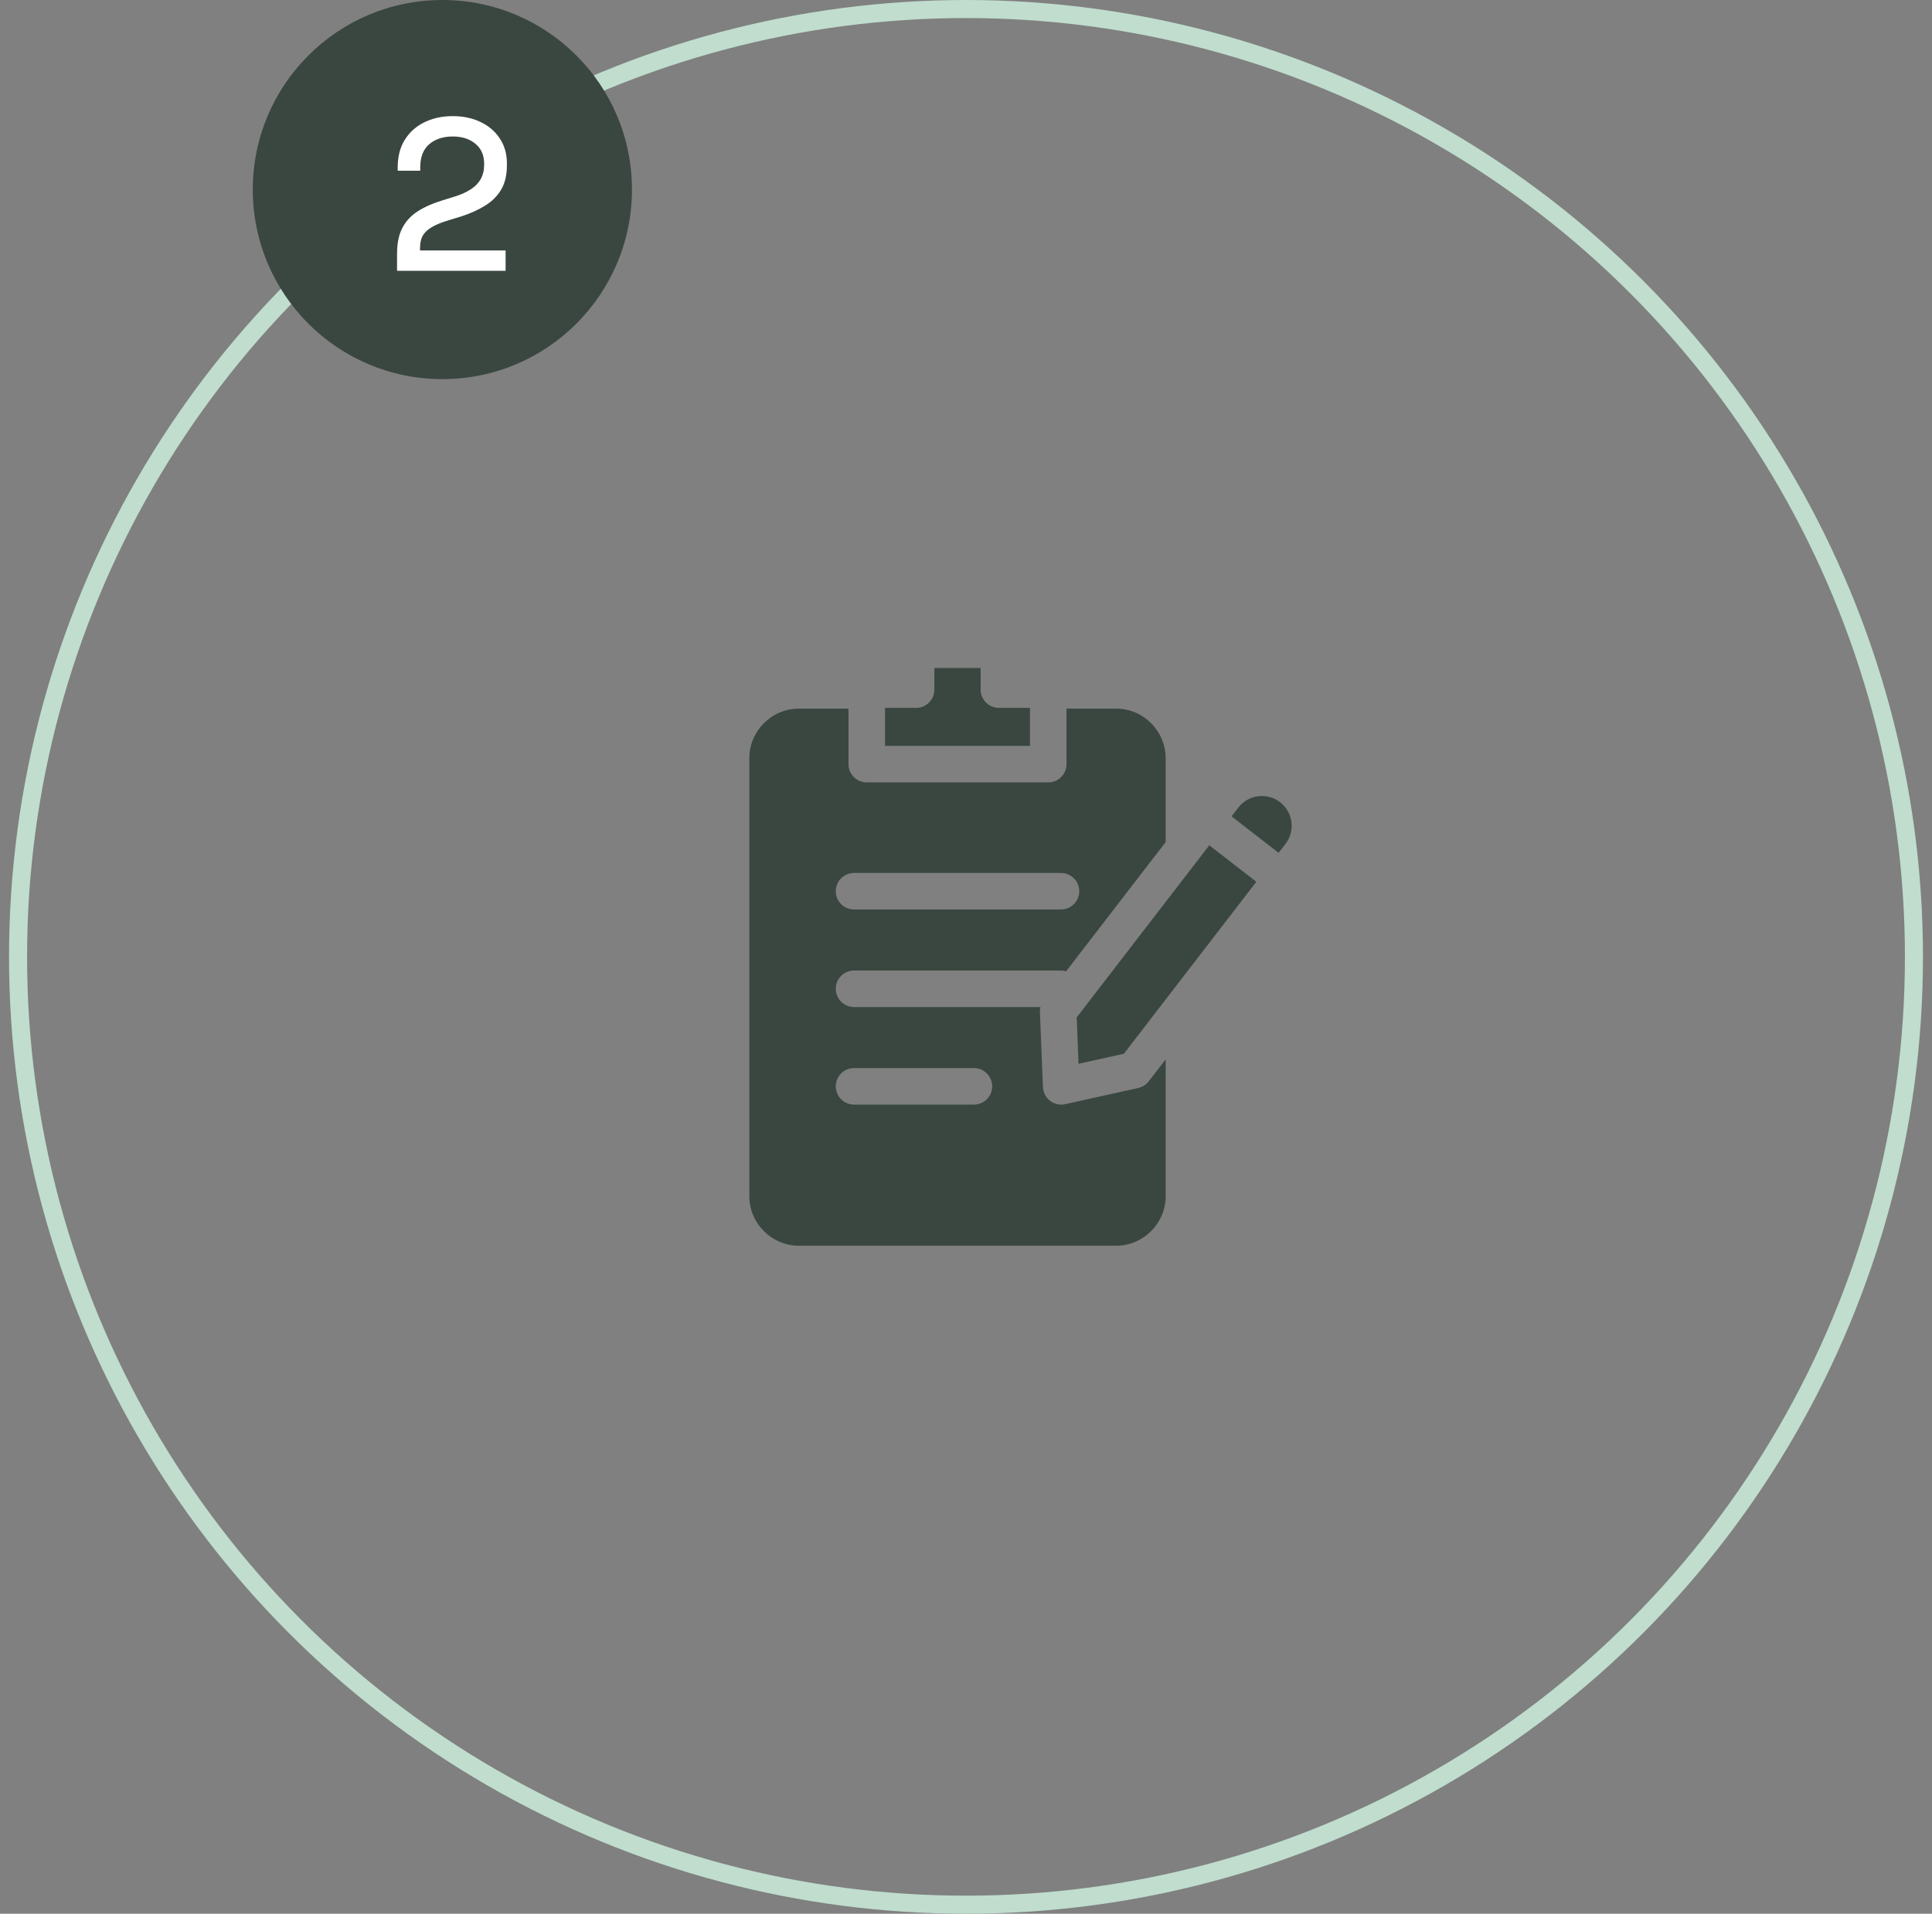 <svg width="107" height="106" viewBox="0 0 107 106" fill="none" xmlns="http://www.w3.org/2000/svg">
<rect x="0" y="0" width="107" height="106" fill="#808080" stroke="none"/>
<circle cx="53.5" cy="53" r="52.5" stroke="#C0DDCE"/>
<path d="M55.322 39.209C54.764 39.209 54.311 38.756 54.311 38.197V37H51.748V38.197C51.748 38.756 51.295 39.209 50.737 39.209H49.016V41.314H57.044V39.209H55.322ZM70.894 44.433C70.174 43.878 69.136 44.012 68.581 44.733L68.207 45.218L70.815 47.239L71.194 46.745C71.749 46.025 71.615 44.987 70.894 44.433Z" fill="#3A4740"/>
<path d="M47.299 53.757H58.76C58.86 53.757 58.955 53.772 59.046 53.798L64.559 46.64V42.002C64.559 40.484 63.324 39.25 61.807 39.25H59.066V42.326C59.066 42.884 58.613 43.337 58.055 43.337H48.004C47.445 43.337 46.992 42.884 46.992 42.326V39.25H44.252C42.734 39.25 41.5 40.484 41.5 42.002V66.248C41.5 67.765 42.734 69 44.252 69H61.807C63.324 69 64.559 67.765 64.559 66.248V58.676L63.621 59.892C63.477 60.081 63.271 60.212 63.039 60.263L58.99 61.159C58.919 61.175 58.845 61.184 58.772 61.184C58.511 61.184 58.259 61.083 58.071 60.902C57.883 60.721 57.772 60.474 57.761 60.213L57.594 56.069C57.59 55.971 57.601 55.874 57.625 55.779H47.299C46.74 55.779 46.287 55.327 46.287 54.768C46.287 54.209 46.74 53.757 47.299 53.757ZM47.299 59.161H53.938C54.497 59.161 54.949 59.614 54.949 60.172C54.949 60.731 54.497 61.183 53.938 61.183H47.299C46.74 61.183 46.287 60.731 46.287 60.172C46.287 59.614 46.74 59.161 47.299 59.161ZM47.299 48.353H58.76C59.319 48.353 59.772 48.806 59.772 49.364C59.772 49.922 59.319 50.375 58.76 50.375H47.299C46.74 50.375 46.287 49.922 46.287 49.364C46.287 48.806 46.74 48.353 47.299 48.353Z" fill="#3A4740"/>
<path d="M66.973 46.821L59.63 56.355L59.733 58.923L62.243 58.367L69.58 48.841L66.973 46.821Z" fill="#3A4740"/>
<circle cx="24.5" cy="10.5" r="10.5" fill="#3A4740"/>
<path d="M21.99 15V14.052C21.99 13.468 22.09 12.988 22.29 12.612C22.49 12.236 22.774 11.932 23.142 11.7C23.518 11.46 23.97 11.26 24.498 11.1L25.23 10.872C25.558 10.768 25.838 10.64 26.07 10.488C26.31 10.336 26.494 10.148 26.622 9.924C26.75 9.692 26.814 9.424 26.814 9.12V9.072C26.814 8.6 26.654 8.232 26.334 7.968C26.014 7.696 25.594 7.56 25.074 7.56C24.538 7.56 24.102 7.704 23.766 7.992C23.438 8.28 23.274 8.704 23.274 9.264V9.456H22.026V9.276C22.026 8.668 22.158 8.156 22.422 7.74C22.686 7.316 23.05 6.992 23.514 6.768C23.978 6.544 24.498 6.432 25.074 6.432C25.65 6.432 26.162 6.54 26.61 6.756C27.066 6.972 27.422 7.276 27.678 7.668C27.942 8.06 28.074 8.52 28.074 9.048V9.156C28.074 9.7 27.966 10.152 27.75 10.512C27.534 10.872 27.234 11.168 26.85 11.4C26.474 11.632 26.038 11.828 25.542 11.988L24.834 12.204C24.458 12.316 24.154 12.44 23.922 12.576C23.698 12.704 23.53 12.86 23.418 13.044C23.314 13.228 23.262 13.464 23.262 13.752V13.872H28.002V15H21.99Z" fill="white"/>
</svg>
